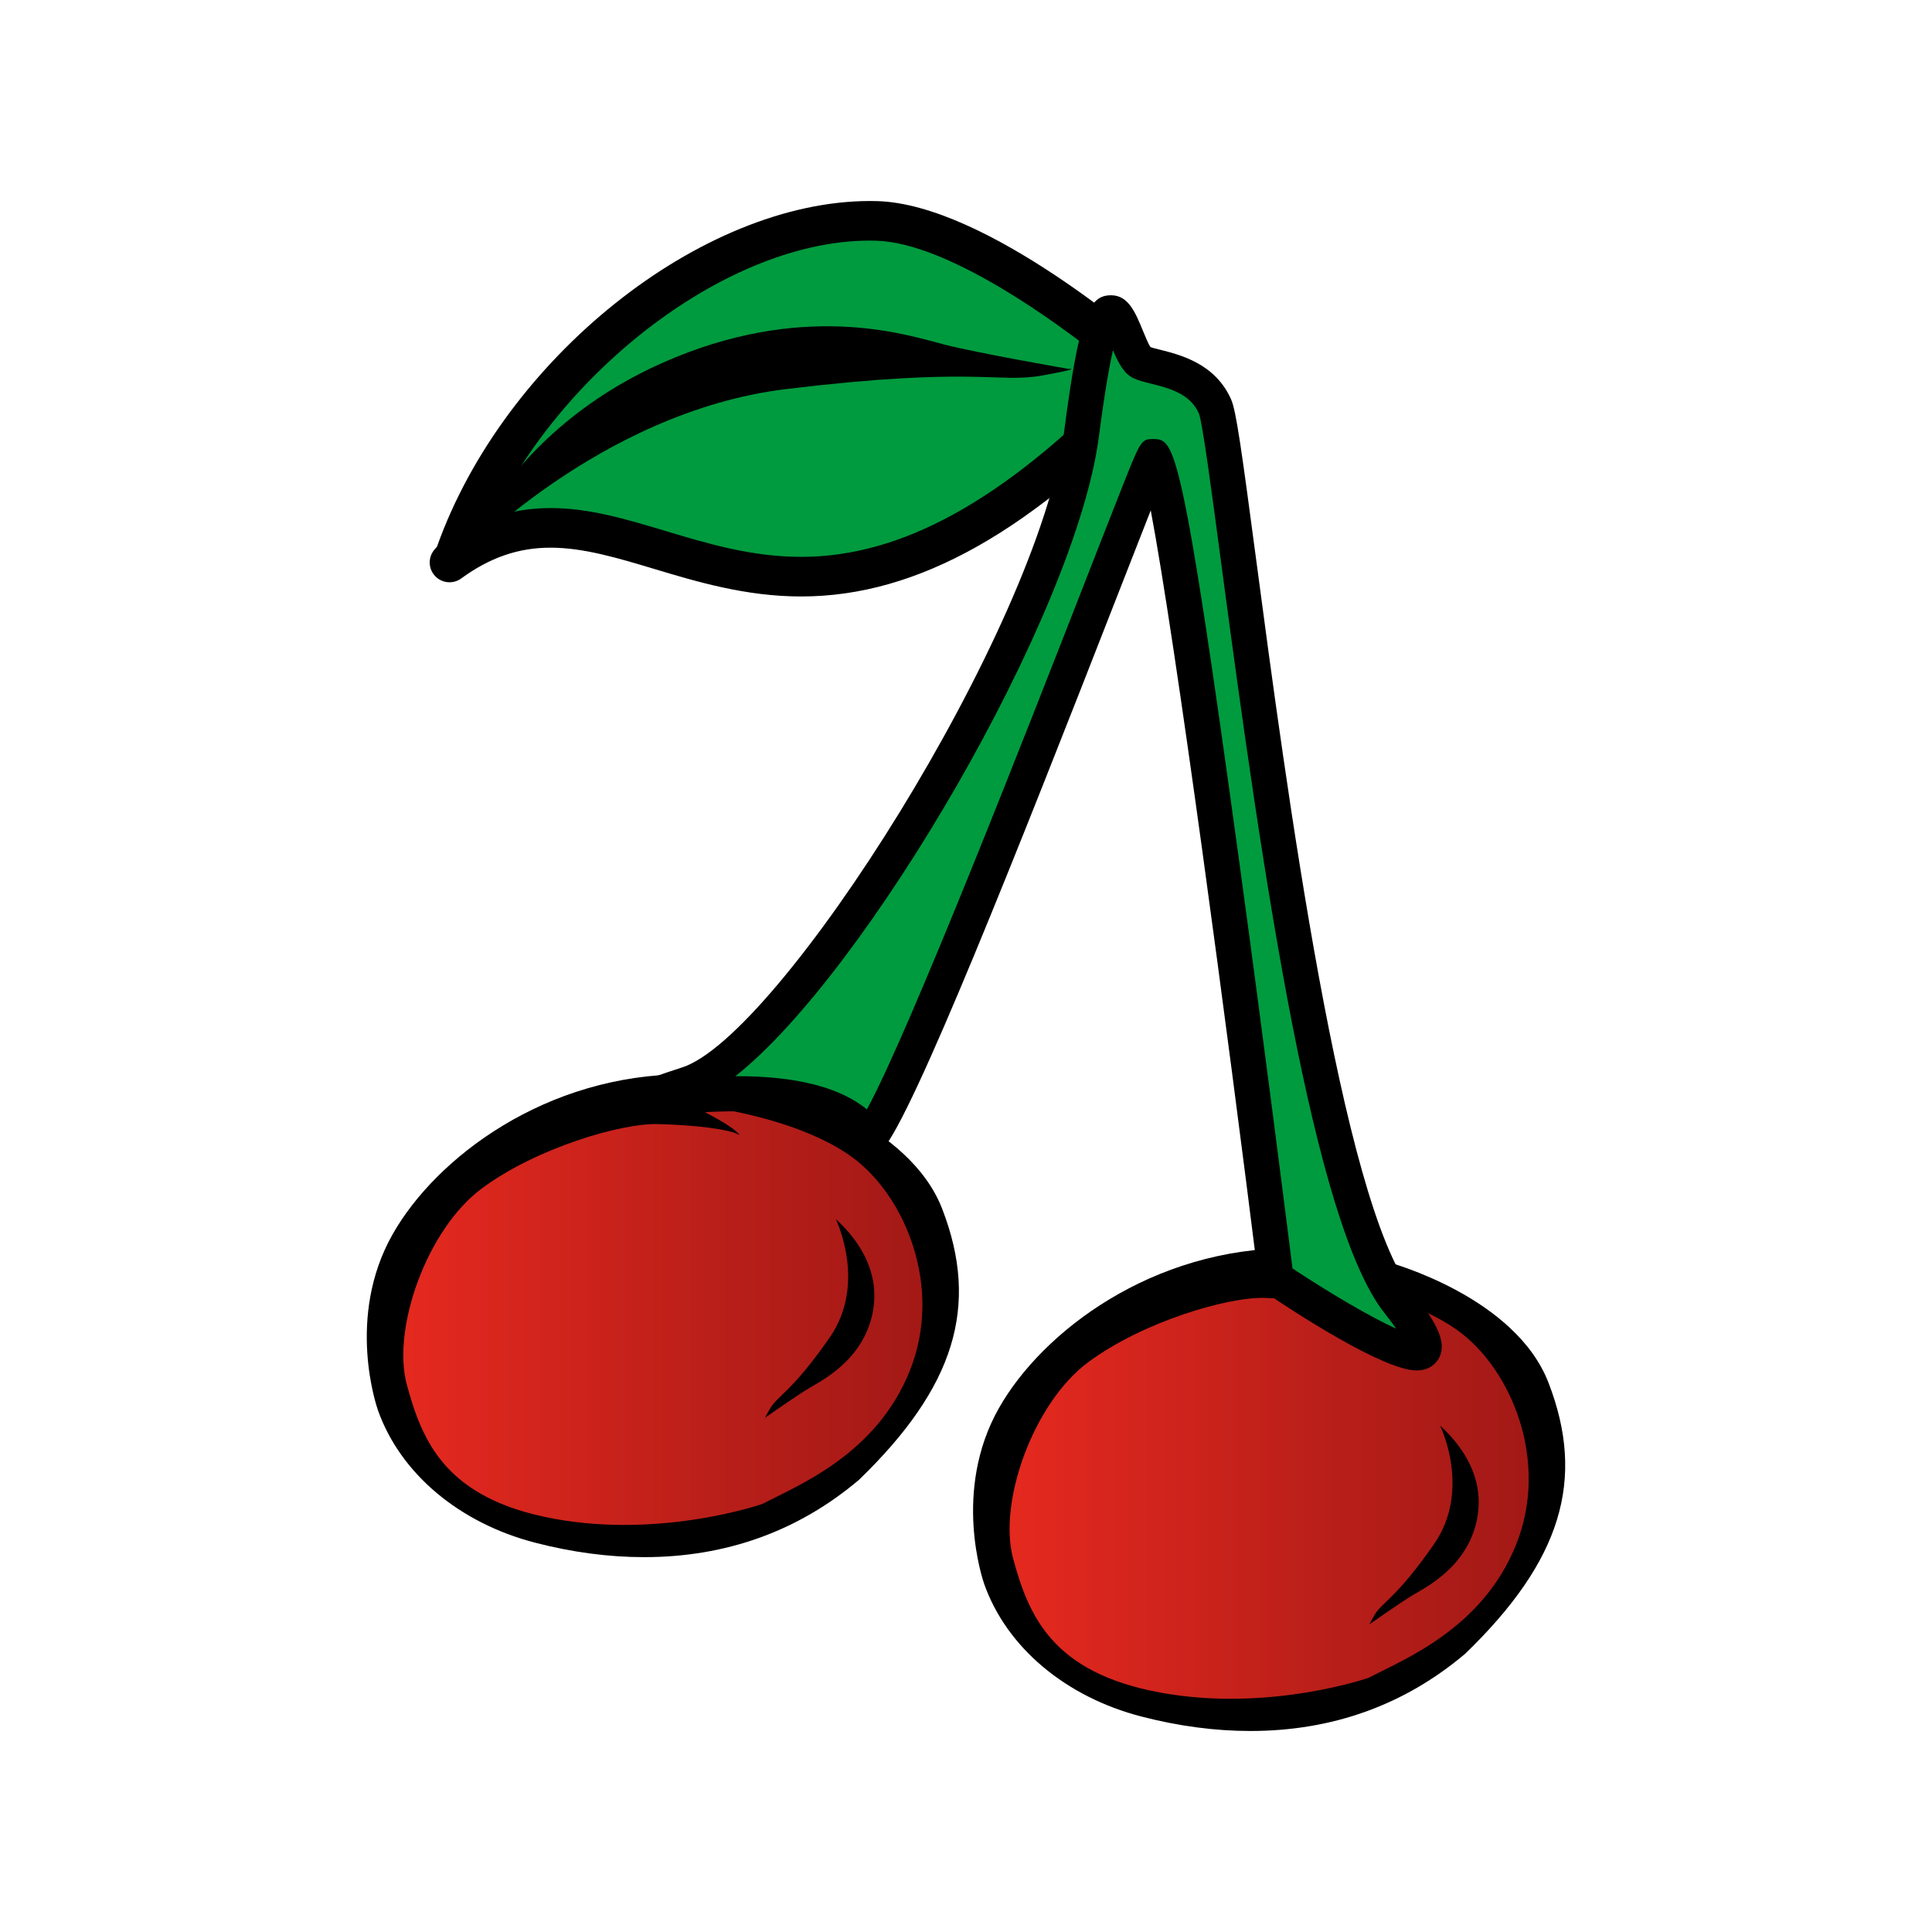 <?xml version="1.0" encoding="utf-8"?>
<!-- Generator: Adobe Illustrator 16.0.0, SVG Export Plug-In . SVG Version: 6.00 Build 0)  -->
<!DOCTYPE svg PUBLIC "-//W3C//DTD SVG 1.1//EN" "http://www.w3.org/Graphics/SVG/1.1/DTD/svg11.dtd">
<svg version="1.1" id="Calque_1" xmlns="http://www.w3.org/2000/svg" xmlns:xlink="http://www.w3.org/1999/xlink" x="0px" y="0px"
	 width="250px" height="250px" viewBox="0 0 250 250" enable-background="new 0 0 250 250" xml:space="preserve">
<g>
	<g>
		<path fill="#009B3E" d="M113.432,28.585c-20.581-0.563-46.334,19.379-54.647,43.511c-0.196,0.231-0.436,0.45-0.617,0.688
			c24.953-18.188,41.619,28.466,91.02-24.206c0,0-5.979-1.716,0,0C149.187,48.577,127.404,28.966,113.432,28.585z"/>
		<path d="M103.676,77.183c-7.166,0-13.47-1.895-19.028-3.565c-4.703-1.413-9.147-2.749-13.409-2.749
			c-4.159,0-7.833,1.267-11.563,3.985c-1.029,0.748-2.453,0.631-3.342-0.282c-0.891-0.912-0.976-2.339-0.198-3.35
			c0.123-0.161,0.262-0.318,0.407-0.473c8.629-24.306,34.167-44.738,56.033-44.738c0.308,0,0.619,0.005,0.924,0.013
			c14.154,0.387,34.743,18.289,37.189,20.462c0.656,0.464,1.083,1.229,1.083,2.092c0,0.794-0.359,1.503-0.926,1.973
			C133.753,68.717,118.757,77.183,103.676,77.183z M71.238,65.743c5.017,0,9.809,1.441,14.885,2.966
			c5.477,1.646,11.141,3.349,17.553,3.349c12.879,0,25.975-7.163,41.004-22.482c-0.483-0.444-0.818-1.097-0.694-2.071
			c-7.623-6.235-21.554-16.11-30.625-16.358C95.28,30.631,73.309,47.017,63.663,66.99C66.098,66.155,68.609,65.743,71.238,65.743z"
			/>
	</g>
	<g>
		<path d="M59.435,72.567c0,0,18.055-19.295,42.344-22.229c24.287-2.935,27.386-0.735,32.983-1.733
			c5.594-1.004,3.49-0.871,3.49-0.871s-11.518-1.999-15.99-3.132c-4.481-1.13-17.232-5.557-34.858,1.632
			C69.761,53.431,62.331,66.302,59.435,72.567z"/>
	</g>
	<g>
		<g>
			<path d="M100.584,141.835c0,0,16.157,4.314,20.288,15.021c4.129,10.707,2.975,20.781-10.519,33.824
				c-14.831,12.536-32.023,10.122-40.824,7.843c-8.803-2.282-16.588-8.067-19.549-16.41c0,0-4.057-11.452,1.802-21.818
				C58.969,147.575,79.069,135.637,100.584,141.835z"/>
			<path d="M83.336,201.494c-4.558,0-9.299-0.629-14.092-1.871c-9.831-2.55-17.431-8.953-20.335-17.129
				c-0.169-0.488-4.159-12.065,1.885-22.758c5.64-9.982,19.902-20.726,37.897-20.726c4.111,0,8.217,0.584,12.209,1.732
				c0.66,0.177,16.74,4.585,21.029,15.705c4.852,12.57,1.624,23.054-10.785,35.049C103.279,198.147,93.942,201.494,83.336,201.494z
				 M88.691,141.282c-17.084,0-30.595,10.146-35.921,19.57c-5.522,9.775-1.757,20.772-1.718,20.884
				c2.649,7.463,9.662,13.327,18.761,15.688c4.607,1.192,9.159,1.796,13.522,1.796c10.054,0,18.897-3.164,26.284-9.407
				c11.752-11.363,14.72-20.808,10.191-32.548c-3.878-10.053-19.364-14.291-19.52-14.332
				C96.484,141.835,92.589,141.282,88.691,141.282z"/>
		</g>
	</g>
	<linearGradient id="SVGID_1_" gradientUnits="userSpaceOnUse" x1="52.187" y1="170.252" x2="119.36" y2="170.252">
		<stop  offset="0" style="stop-color:#E5291F"/>
		<stop  offset="0.643" style="stop-color:#B71E19"/>
		<stop  offset="1" style="stop-color:#A31916"/>
	</linearGradient>
	<path fill="url(#SVGID_1_)" d="M98.651,194.609c0,0-12.867,4.496-26.942,1.92c-14.072-2.581-17.057-10.008-19.053-17.303
		c-1.999-7.295,2.604-20.199,9.705-25.453c7.1-5.26,18.027-8.424,22.687-8.318c4.663,0.104,9.397,0.635,10.684,1.443
		c-0.89-1.216-4.58-3.021-5.922-3.693c1.378-0.271,13.601,1.521,20.455,6.527c6.857,5.005,11.817,16.852,7.449,27.69
		C113.341,188.265,103.228,192.213,98.651,194.609z"/>
	<g>
		<g>
			<path d="M179.038,164.331c0,0,16.157,4.313,20.287,15.021c4.13,10.706,2.976,20.78-10.518,33.823
				c-14.832,12.536-32.024,10.122-40.825,7.843c-8.802-2.282-16.587-8.067-19.549-16.41c0,0-4.056-11.452,1.803-21.818
				C137.423,170.07,157.523,158.132,179.038,164.331z"/>
			<path d="M161.79,223.989c-4.558,0-9.299-0.629-14.092-1.871c-9.831-2.549-17.432-8.952-20.335-17.129
				c-0.17-0.487-4.159-12.064,1.885-22.758c5.639-9.982,19.902-20.726,37.897-20.726c4.11,0,8.216,0.584,12.209,1.733
				c0.66,0.177,16.74,4.584,21.029,15.704c4.851,12.57,1.623,23.054-10.785,35.049C181.732,220.644,172.396,223.989,161.79,223.989z
				 M167.146,163.777c-17.085,0-30.595,10.146-35.921,19.57c-5.522,9.775-1.758,20.772-1.719,20.884
				c2.65,7.463,9.663,13.327,18.762,15.688c4.607,1.192,9.158,1.797,13.522,1.797c10.054,0,18.897-3.165,26.284-9.407
				c11.752-11.364,14.72-20.808,10.19-32.549c-3.878-10.053-19.363-14.291-19.519-14.332
				C174.938,164.331,171.043,163.777,167.146,163.777z"/>
		</g>
	</g>
	<linearGradient id="SVGID_2_" gradientUnits="userSpaceOnUse" x1="130.641" y1="192.748" x2="197.815" y2="192.748">
		<stop  offset="0" style="stop-color:#E5291F"/>
		<stop  offset="0.643" style="stop-color:#B71E19"/>
		<stop  offset="1" style="stop-color:#A31916"/>
	</linearGradient>
	<path fill="url(#SVGID_2_)" d="M177.105,217.104c0,0-12.867,4.496-26.942,1.92c-14.072-2.581-17.057-10.008-19.054-17.303
		c-1.998-7.295,2.604-20.198,9.705-25.453c7.101-5.26,18.027-8.424,22.688-8.318c4.663,0.104,9.396,0.635,10.683,1.443
		c-0.89-1.216-4.579-3.021-5.921-3.693c1.378-0.271,13.601,1.522,20.455,6.527c6.857,5.005,11.817,16.852,7.449,27.69
		C191.794,210.76,181.682,214.708,177.105,217.104z"/>
	<g>
		<path d="M108.146,157.745c0,0,4.102,8.328-0.806,15.36c-4.908,7.04-6.701,7.469-7.684,9.146c-0.985,1.682-0.503,1.096-0.503,1.096
			s3.867-2.722,5.528-3.713c1.662-0.995,6.941-3.608,8.213-9.632C114.164,163.977,110.243,159.655,108.146,157.745z"/>
	</g>
	<g>
		<path d="M186.348,184.476c0,0,4.103,8.328-0.805,15.36c-4.908,7.039-6.701,7.468-7.684,9.146
			c-0.985,1.682-0.503,1.097-0.503,1.097s3.867-2.723,5.528-3.714c1.662-0.995,6.941-3.608,8.212-9.632
			C192.365,190.706,188.445,186.385,186.348,184.476z"/>
	</g>
	<g>
		<path fill="#009B3E" d="M88.834,140.33c14.485-4.337,47.88-59.195,51.113-84.15c3.605-27.833,5.208-10.415,7.731-9.279
			c1.87,0.844,7.472,0.983,9.554,5.711c2.104,4.786,10.684,99.448,23.687,115.865c13.004,16.417-15.793-3.032-15.793-3.032
			s-13.26-106.237-15.805-106.366c-0.507-0.025-31.12,81.661-36.817,88.16C105.103,136.111,72.491,145.669,88.834,140.33z"/>
		<path d="M183.297,177.334c-4.292,0.002-15.965-7.659-19.443-10.007l-0.855-0.577l-0.126-1.024
			c-4.072-32.624-10.747-82.669-13.968-99.682c-1.122,2.844-2.542,6.48-4.058,10.368c-13.313,34.101-26.646,67.774-30.633,72.324
			l-1.957,2.23l-1.645-2.471c-2.044-3.071-7.367-4.695-15.397-4.695c-3.149,0-6.099,0.246-8.051,0.409
			c-1.117,0.094-1.919,0.161-2.456,0.161c-2.215,0-2.591-1.656-2.645-1.988c-0.339-2.121,0.893-2.521,6.064-4.212
			c12.577-3.767,46.273-56.881,49.567-82.284c1.96-15.123,3.238-17.679,6.083-17.679c2.227,0,3.138,2.216,4.103,4.562
			c0.27,0.656,0.699,1.701,0.982,2.152c0.304,0.097,0.752,0.208,1.159,0.31c2.706,0.676,7.239,1.806,9.289,6.465
			c0.643,1.463,1.318,6.267,3.24,20.751c3.857,29.047,11.034,83.113,20.148,94.619c3.484,4.399,4.448,6.721,3.558,8.567
			C186.009,176.144,185.225,177.334,183.297,177.334z M183.297,172.791v2.271V172.791
			C183.297,172.791,183.297,172.791,183.297,172.791L183.297,172.791z M167.25,164.134c4.719,3.134,10.131,6.314,13.419,7.798
			c-0.387-0.559-0.886-1.232-1.53-2.044c-9.126-11.522-15.672-56.029-21.092-96.842c-1.247-9.392-2.424-18.262-2.907-19.545
			c-1.141-2.595-3.954-3.297-6.217-3.86c-0.839-0.21-1.562-0.391-2.178-0.668c-1.302-0.585-2.017-1.979-2.728-3.661
			c-0.471,2.072-1.083,5.498-1.817,11.159c-2.995,23.106-30.261,69.604-47.046,82.786c7.846-0.029,13.531,1.436,17.025,4.296
			c5.578-10.249,20.769-49.158,28.435-68.798c1.907-4.886,3.521-9.017,4.673-11.925c2.347-5.91,2.392-6.023,4.034-6.023
			c2.639,0.131,3.587,0.178,11.105,55.195C163.622,135.363,166.604,158.982,167.25,164.134z"/>
	</g>
</g>
</svg>
